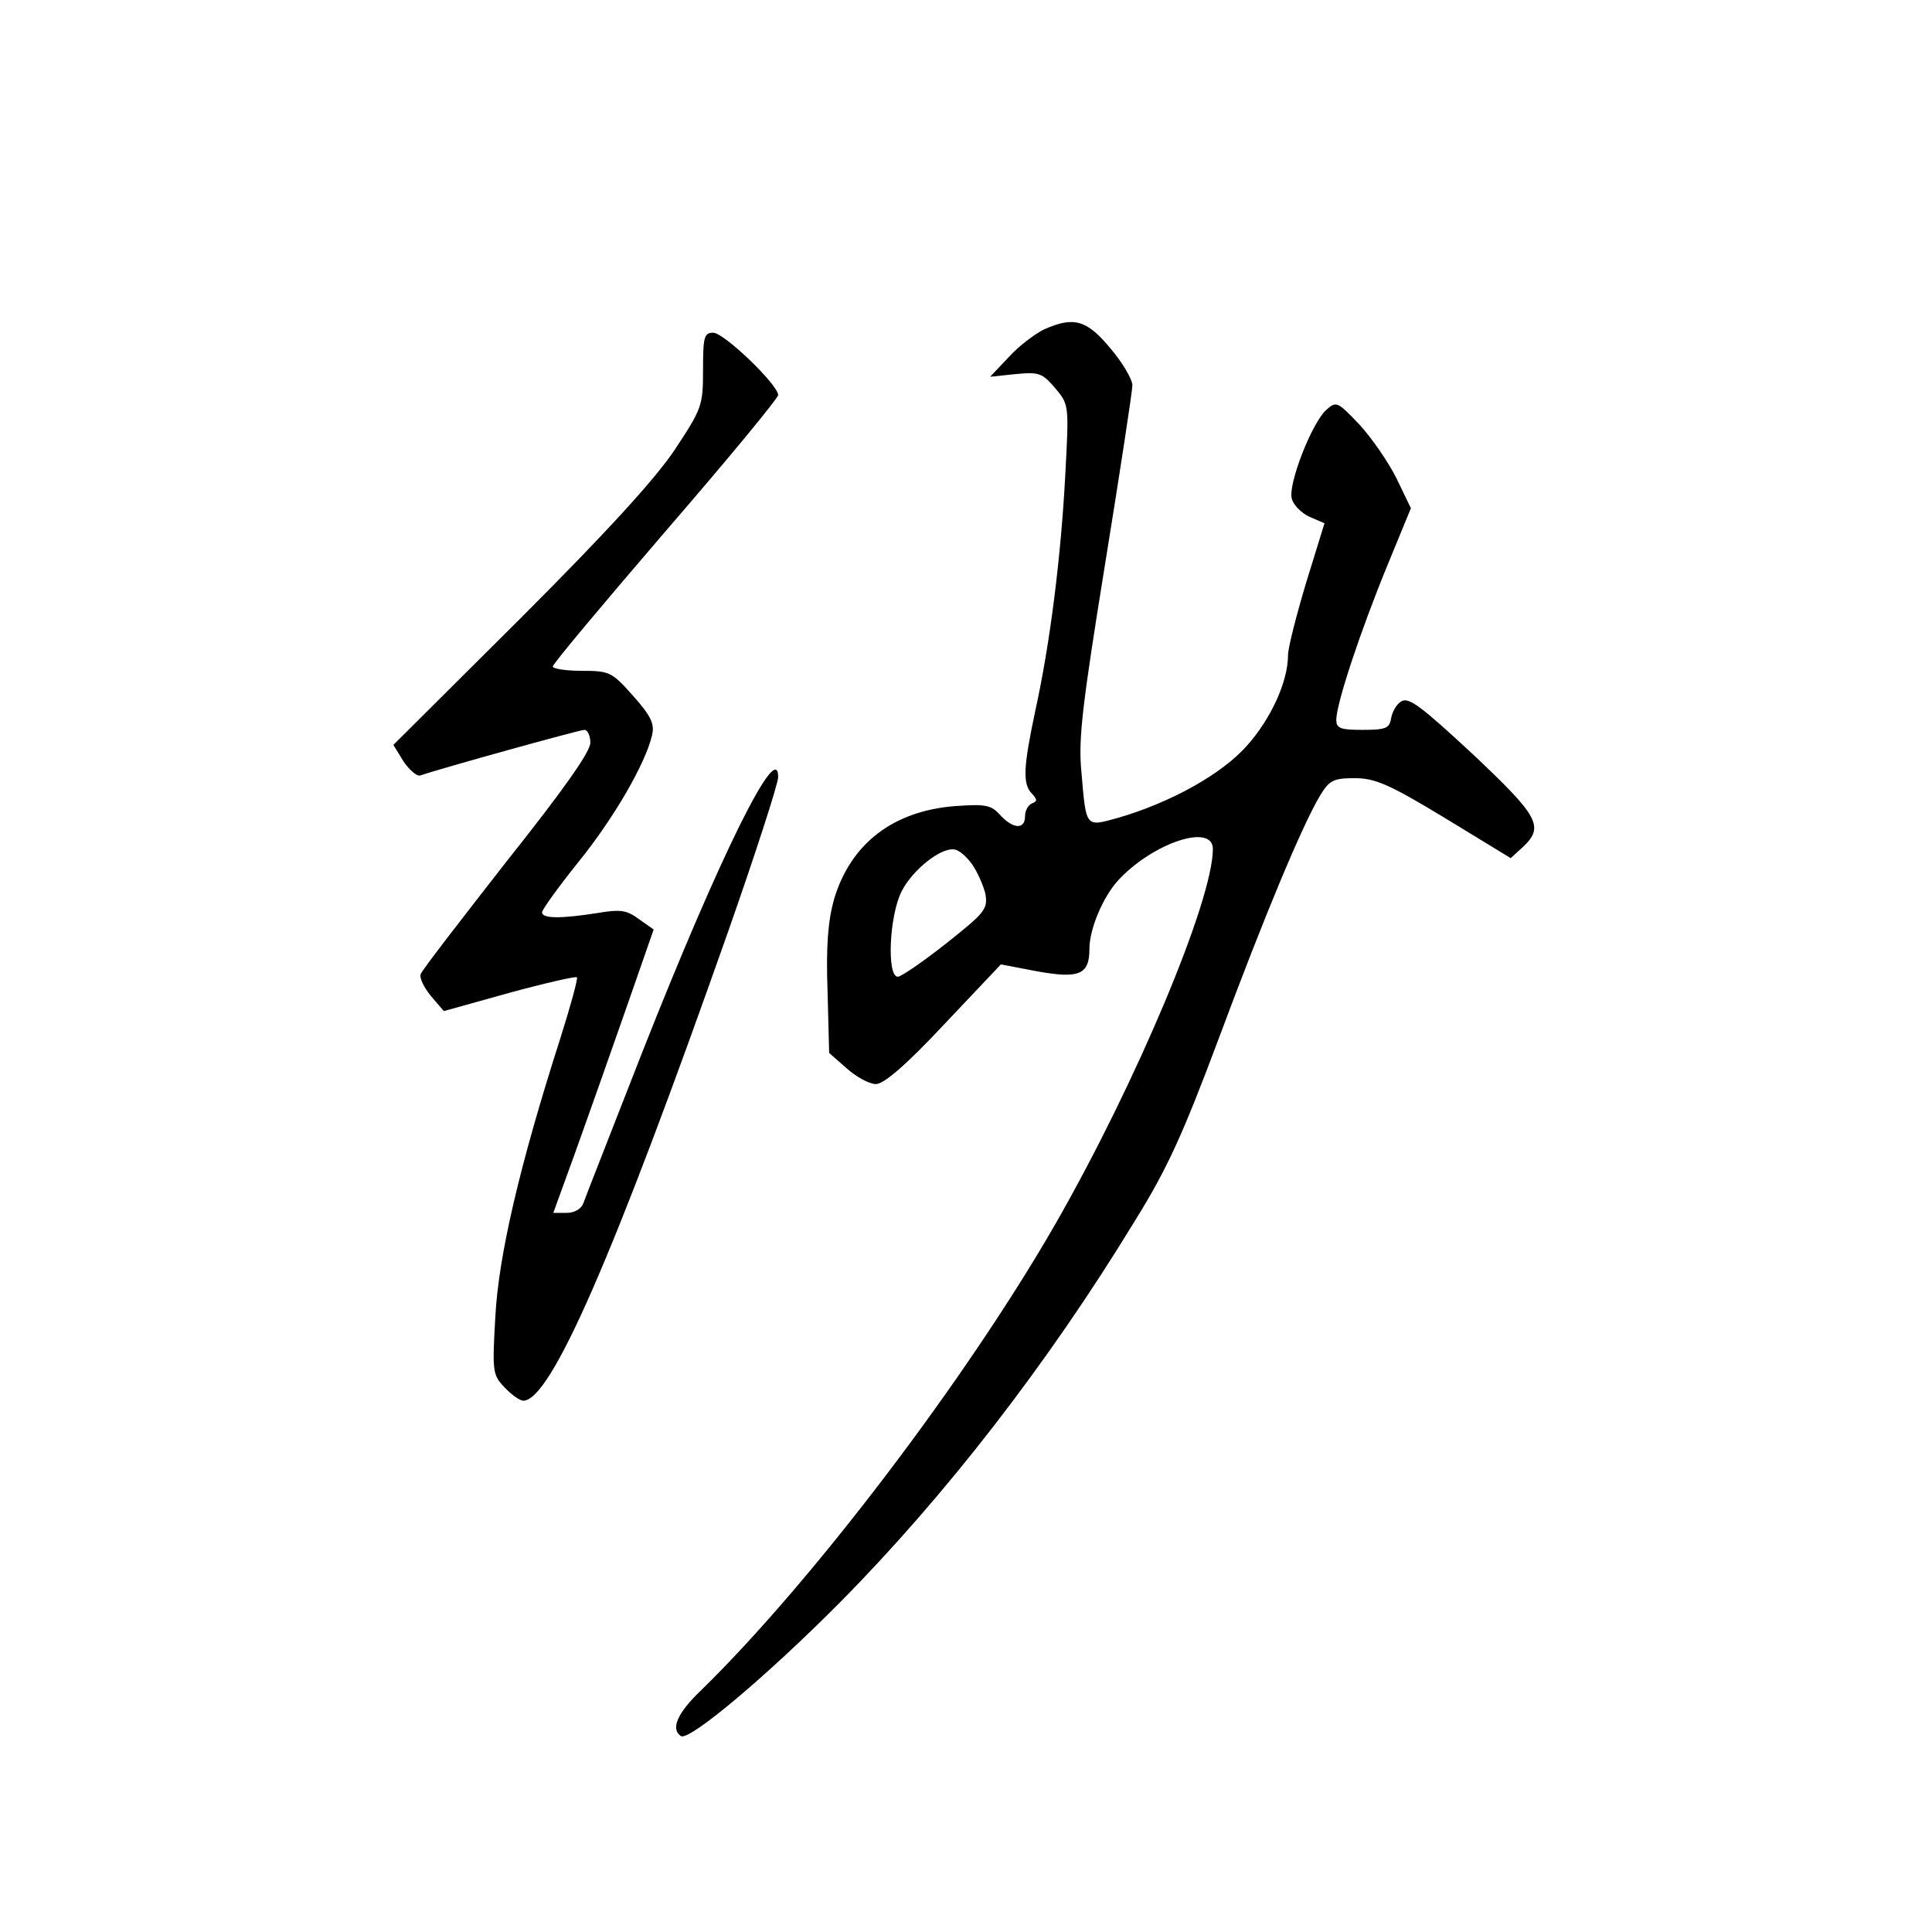 <?xml version="1.0" standalone="no"?>
<!DOCTYPE svg PUBLIC "-//W3C//DTD SVG 20010904//EN"
 "http://www.w3.org/TR/2001/REC-SVG-20010904/DTD/svg10.dtd">
<svg version="1.0" xmlns="http://www.w3.org/2000/svg"
 width="360pt" height="360pt" viewBox="0 0 360 360"
 preserveAspectRatio="xMidYMid meet">
<g transform="translate(0,360) scale(0.1,-0.1)"
fill="#000000" stroke="none">
<path d="M1945 2986 c-16 -8 -46 -30 -65 -51 l-35 -37 48 5 c43 4 49 2 73 -26
26 -31 26 -31 19 -162 -8 -151 -28 -313 -56 -440 -22 -104 -24 -136 -6 -154
10 -11 10 -14 0 -18 -7 -3 -13 -13 -13 -24 0 -25 -22 -24 -46 2 -17 19 -27 21
-84 17 -116 -9 -195 -70 -226 -174 -11 -40 -15 -86 -12 -170 l3 -116 33 -29
c18 -16 42 -29 54 -29 15 0 56 35 128 112 l105 111 68 -13 c78 -14 97 -6 97
42 0 37 25 96 53 127 64 70 177 108 177 59 0 -96 -143 -436 -293 -698 -166
-289 -454 -668 -661 -870 -44 -42 -57 -72 -37 -85 16 -9 160 112 296 249 195
197 387 444 549 710 61 98 90 162 157 341 86 231 156 398 189 453 17 28 25 32
64 32 38 0 64 -11 168 -74 l123 -75 23 21 c40 38 29 57 -94 173 -95 88 -119
107 -133 98 -9 -5 -17 -20 -19 -32 -3 -18 -10 -21 -53 -21 -42 0 -49 3 -49 19
0 30 46 168 95 287 l44 107 -27 56 c-15 30 -46 75 -69 100 -41 43 -43 44 -62
27 -27 -25 -71 -138 -64 -165 3 -12 18 -27 33 -34 l28 -12 -34 -110 c-18 -60
-34 -122 -34 -136 0 -49 -32 -119 -77 -169 -47 -53 -143 -106 -240 -134 -61
-17 -59 -19 -68 86 -6 61 2 126 44 386 28 173 51 323 51 334 0 11 -18 42 -41
69 -44 53 -68 60 -124 35z m-134 -996 c10 -14 21 -39 25 -55 5 -29 0 -35 -73
-93 -43 -34 -84 -62 -90 -62 -21 0 -16 114 7 159 20 40 74 83 99 78 8 -1 22
-13 32 -27z"/>
<path d="M1310 2911 c0 -67 -2 -72 -52 -148 -36 -54 -123 -150 -288 -315
l-237 -236 19 -31 c11 -16 25 -28 31 -26 41 14 297 85 306 85 6 0 11 -11 11
-24 0 -17 -51 -89 -156 -221 -85 -109 -158 -203 -160 -210 -3 -7 6 -25 19 -41
l24 -28 122 34 c66 18 123 31 126 29 2 -3 -12 -54 -31 -114 -76 -237 -115
-405 -121 -518 -6 -103 -5 -109 17 -132 13 -14 29 -25 35 -25 51 0 167 265
381 872 52 148 94 278 94 290 0 73 -109 -147 -253 -512 -57 -146 -107 -273
-110 -282 -4 -11 -17 -18 -31 -18 l-25 0 41 113 c22 61 64 180 93 263 l53 152
-27 19 c-23 17 -34 19 -76 12 -69 -11 -105 -11 -105 1 0 5 31 48 68 94 67 83
125 184 137 236 5 21 -2 36 -35 73 -40 45 -44 47 -96 47 -30 0 -54 4 -54 8 0
5 95 118 210 252 116 134 210 248 210 254 -1 20 -101 116 -121 116 -17 0 -19
-8 -19 -69z"/>
</g>
</svg>

